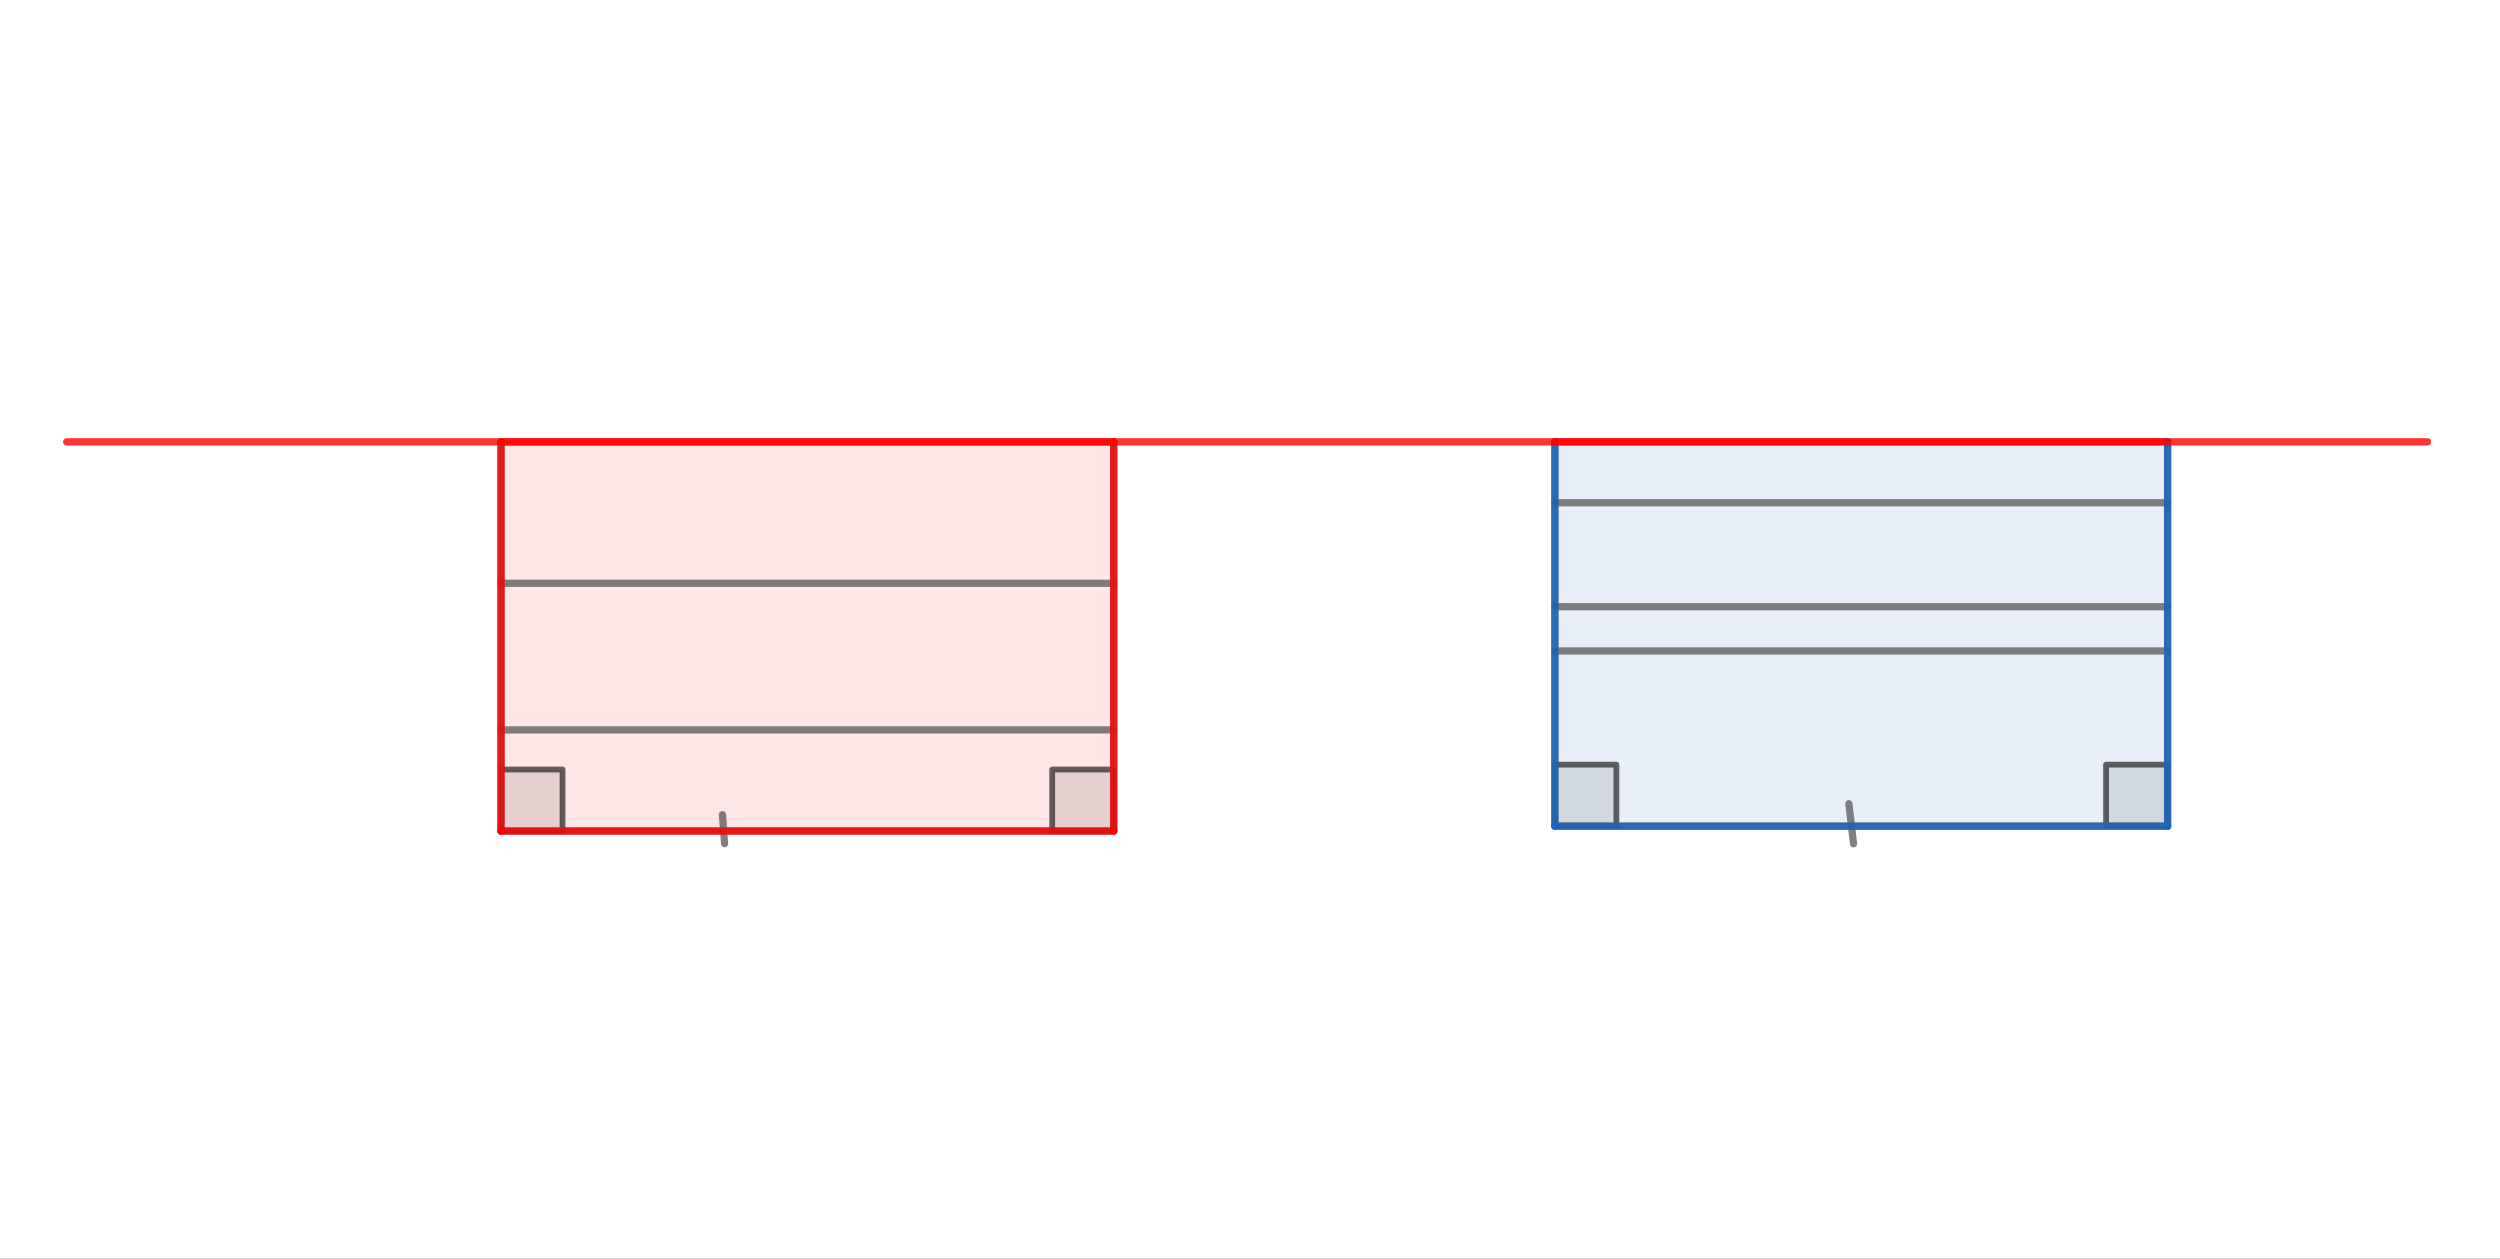 <svg width="862" height="434" viewBox="0 0 862 434" fill="none" xmlns="http://www.w3.org/2000/svg">
<rect x="0" y="0" width="862" height="434" fill="#333333" stroke="none"/>
<g clip-path="url(#clip0_358_469)">
<path d="M862 0H0V434H862V0Z" fill="white"/>
<path fill-rule="evenodd" clip-rule="evenodd" d="M536.123 284.855V152.341H747.387V284.855H536.123Z" fill="#1565C0" fill-opacity="0.098"/>
<path fill-rule="evenodd" clip-rule="evenodd" d="M172.748 286.545V152.341H384.012V286.545H172.748Z" fill="#FF0000" fill-opacity="0.098"/>
<path fill-rule="evenodd" clip-rule="evenodd" d="M172.748 286.545H193.961V265.332H172.748V286.545Z" fill="black" fill-opacity="0.098"/>
<path d="M172.748 286.545H193.961V265.332H172.748V286.545Z" stroke="black" stroke-opacity="0.6" stroke-width="2" stroke-miterlimit="10" stroke-linecap="round" stroke-linejoin="round"/>
<path fill-rule="evenodd" clip-rule="evenodd" d="M384.012 286.545V265.332H362.799V286.545H384.012Z" fill="black" fill-opacity="0.098"/>
<path d="M384.012 286.545V265.332H362.799V286.545H384.012Z" stroke="black" stroke-opacity="0.6" stroke-width="2" stroke-miterlimit="10" stroke-linecap="round" stroke-linejoin="round"/>
<path fill-rule="evenodd" clip-rule="evenodd" d="M536.123 284.855H557.336V263.642H536.123V284.855Z" fill="black" fill-opacity="0.098"/>
<path d="M536.123 284.855H557.336V263.642H536.123V284.855Z" stroke="black" stroke-opacity="0.6" stroke-width="2" stroke-miterlimit="10" stroke-linecap="round" stroke-linejoin="round"/>
<path fill-rule="evenodd" clip-rule="evenodd" d="M747.385 284.855V263.642H726.172V284.855H747.385Z" fill="black" fill-opacity="0.098"/>
<path d="M747.385 284.855V263.642H726.172V284.855H747.385Z" stroke="black" stroke-opacity="0.6" stroke-width="2" stroke-miterlimit="10" stroke-linecap="round" stroke-linejoin="round"/>
<path d="M172.748 286.545H384.012" stroke="#616161" stroke-opacity="0.8" stroke-width="2.5" stroke-miterlimit="10" stroke-linecap="round" stroke-linejoin="round"/>
<path d="M536.123 284.855H747.387" stroke="#616161" stroke-opacity="0.8" stroke-width="2.5" stroke-miterlimit="10" stroke-linecap="round" stroke-linejoin="round"/>
<path d="M172.748 251.669H384.012" stroke="#616161" stroke-opacity="0.8" stroke-width="2.5" stroke-miterlimit="10" stroke-linecap="round" stroke-linejoin="round"/>
<path d="M384.012 201.119H172.748" stroke="#616161" stroke-opacity="0.8" stroke-width="2.5" stroke-miterlimit="10" stroke-linecap="round" stroke-linejoin="round"/>
<path d="M536.123 224.45H747.387" stroke="#616161" stroke-opacity="0.8" stroke-width="2.5" stroke-miterlimit="10" stroke-linecap="round" stroke-linejoin="round"/>
<path d="M172.748 286.545V152.341" stroke="#616161" stroke-opacity="0.8" stroke-width="2.5" stroke-miterlimit="10" stroke-linecap="round" stroke-linejoin="round"/>
<path d="M384.012 286.545V152.341" stroke="#616161" stroke-opacity="0.8" stroke-width="2.5" stroke-miterlimit="10" stroke-linecap="round" stroke-linejoin="round"/>
<path d="M536.123 209.187H747.387" stroke="#616161" stroke-opacity="0.8" stroke-width="2.5" stroke-miterlimit="10" stroke-linecap="round" stroke-linejoin="round"/>
<path d="M536.123 173.347H747.387" stroke="#616161" stroke-opacity="0.8" stroke-width="2.5" stroke-miterlimit="10" stroke-linecap="round" stroke-linejoin="round"/>
<path d="M536.123 284.855V152.341" stroke="#616161" stroke-opacity="0.8" stroke-width="2.5" stroke-miterlimit="10" stroke-linecap="round" stroke-linejoin="round"/>
<path d="M747.387 152.341V284.855" stroke="#616161" stroke-opacity="0.8" stroke-width="2.5" stroke-miterlimit="10" stroke-linecap="round" stroke-linejoin="round"/>
<path d="M249.1 280.899L249.838 290.873" stroke="#616161" stroke-opacity="0.8" stroke-width="2.5" stroke-miterlimit="10" stroke-linecap="round" stroke-linejoin="round"/>
<path d="M637.486 277.132L639.112 290.947" stroke="#616161" stroke-opacity="0.8" stroke-width="2.5" stroke-miterlimit="10" stroke-linecap="round" stroke-linejoin="round"/>
<path d="M536.123 284.855V152.341" stroke="#1565C0" stroke-opacity="0.8" stroke-width="2.5" stroke-miterlimit="10" stroke-linecap="round" stroke-linejoin="round"/>
<path d="M536.123 152.341H747.387" stroke="#FF0000" stroke-opacity="0.8" stroke-width="2.5" stroke-miterlimit="10" stroke-linecap="round" stroke-linejoin="round"/>
<path d="M747.387 152.341V284.855" stroke="#1565C0" stroke-opacity="0.8" stroke-width="2.5" stroke-miterlimit="10" stroke-linecap="round" stroke-linejoin="round"/>
<path d="M747.387 284.855H536.123" stroke="#1565C0" stroke-opacity="0.8" stroke-width="2.5" stroke-miterlimit="10" stroke-linecap="round" stroke-linejoin="round"/>
<path d="M172.748 286.545V152.341" stroke="#FF0000" stroke-opacity="0.8" stroke-width="2.5" stroke-miterlimit="10" stroke-linecap="round" stroke-linejoin="round"/>
<path d="M172.748 152.341H384.012" stroke="#FF0000" stroke-opacity="0.8" stroke-width="2.5" stroke-miterlimit="10" stroke-linecap="round" stroke-linejoin="round"/>
<path d="M384.012 152.341V286.545" stroke="#FF0000" stroke-opacity="0.8" stroke-width="2.5" stroke-miterlimit="10" stroke-linecap="round" stroke-linejoin="round"/>
<path d="M384.012 286.545H172.748" stroke="#FF0000" stroke-opacity="0.8" stroke-width="2.5" stroke-miterlimit="10" stroke-linecap="round" stroke-linejoin="round"/>
<path d="M23 152.341H837" stroke="#FF0000" stroke-opacity="0.8" stroke-width="2.5" stroke-miterlimit="10" stroke-linecap="round" stroke-linejoin="round"/>
</g>
<defs>
<clipPath id="clip0_358_469">
<rect width="862" height="434" fill="white"/>
</clipPath>
</defs>
</svg>
